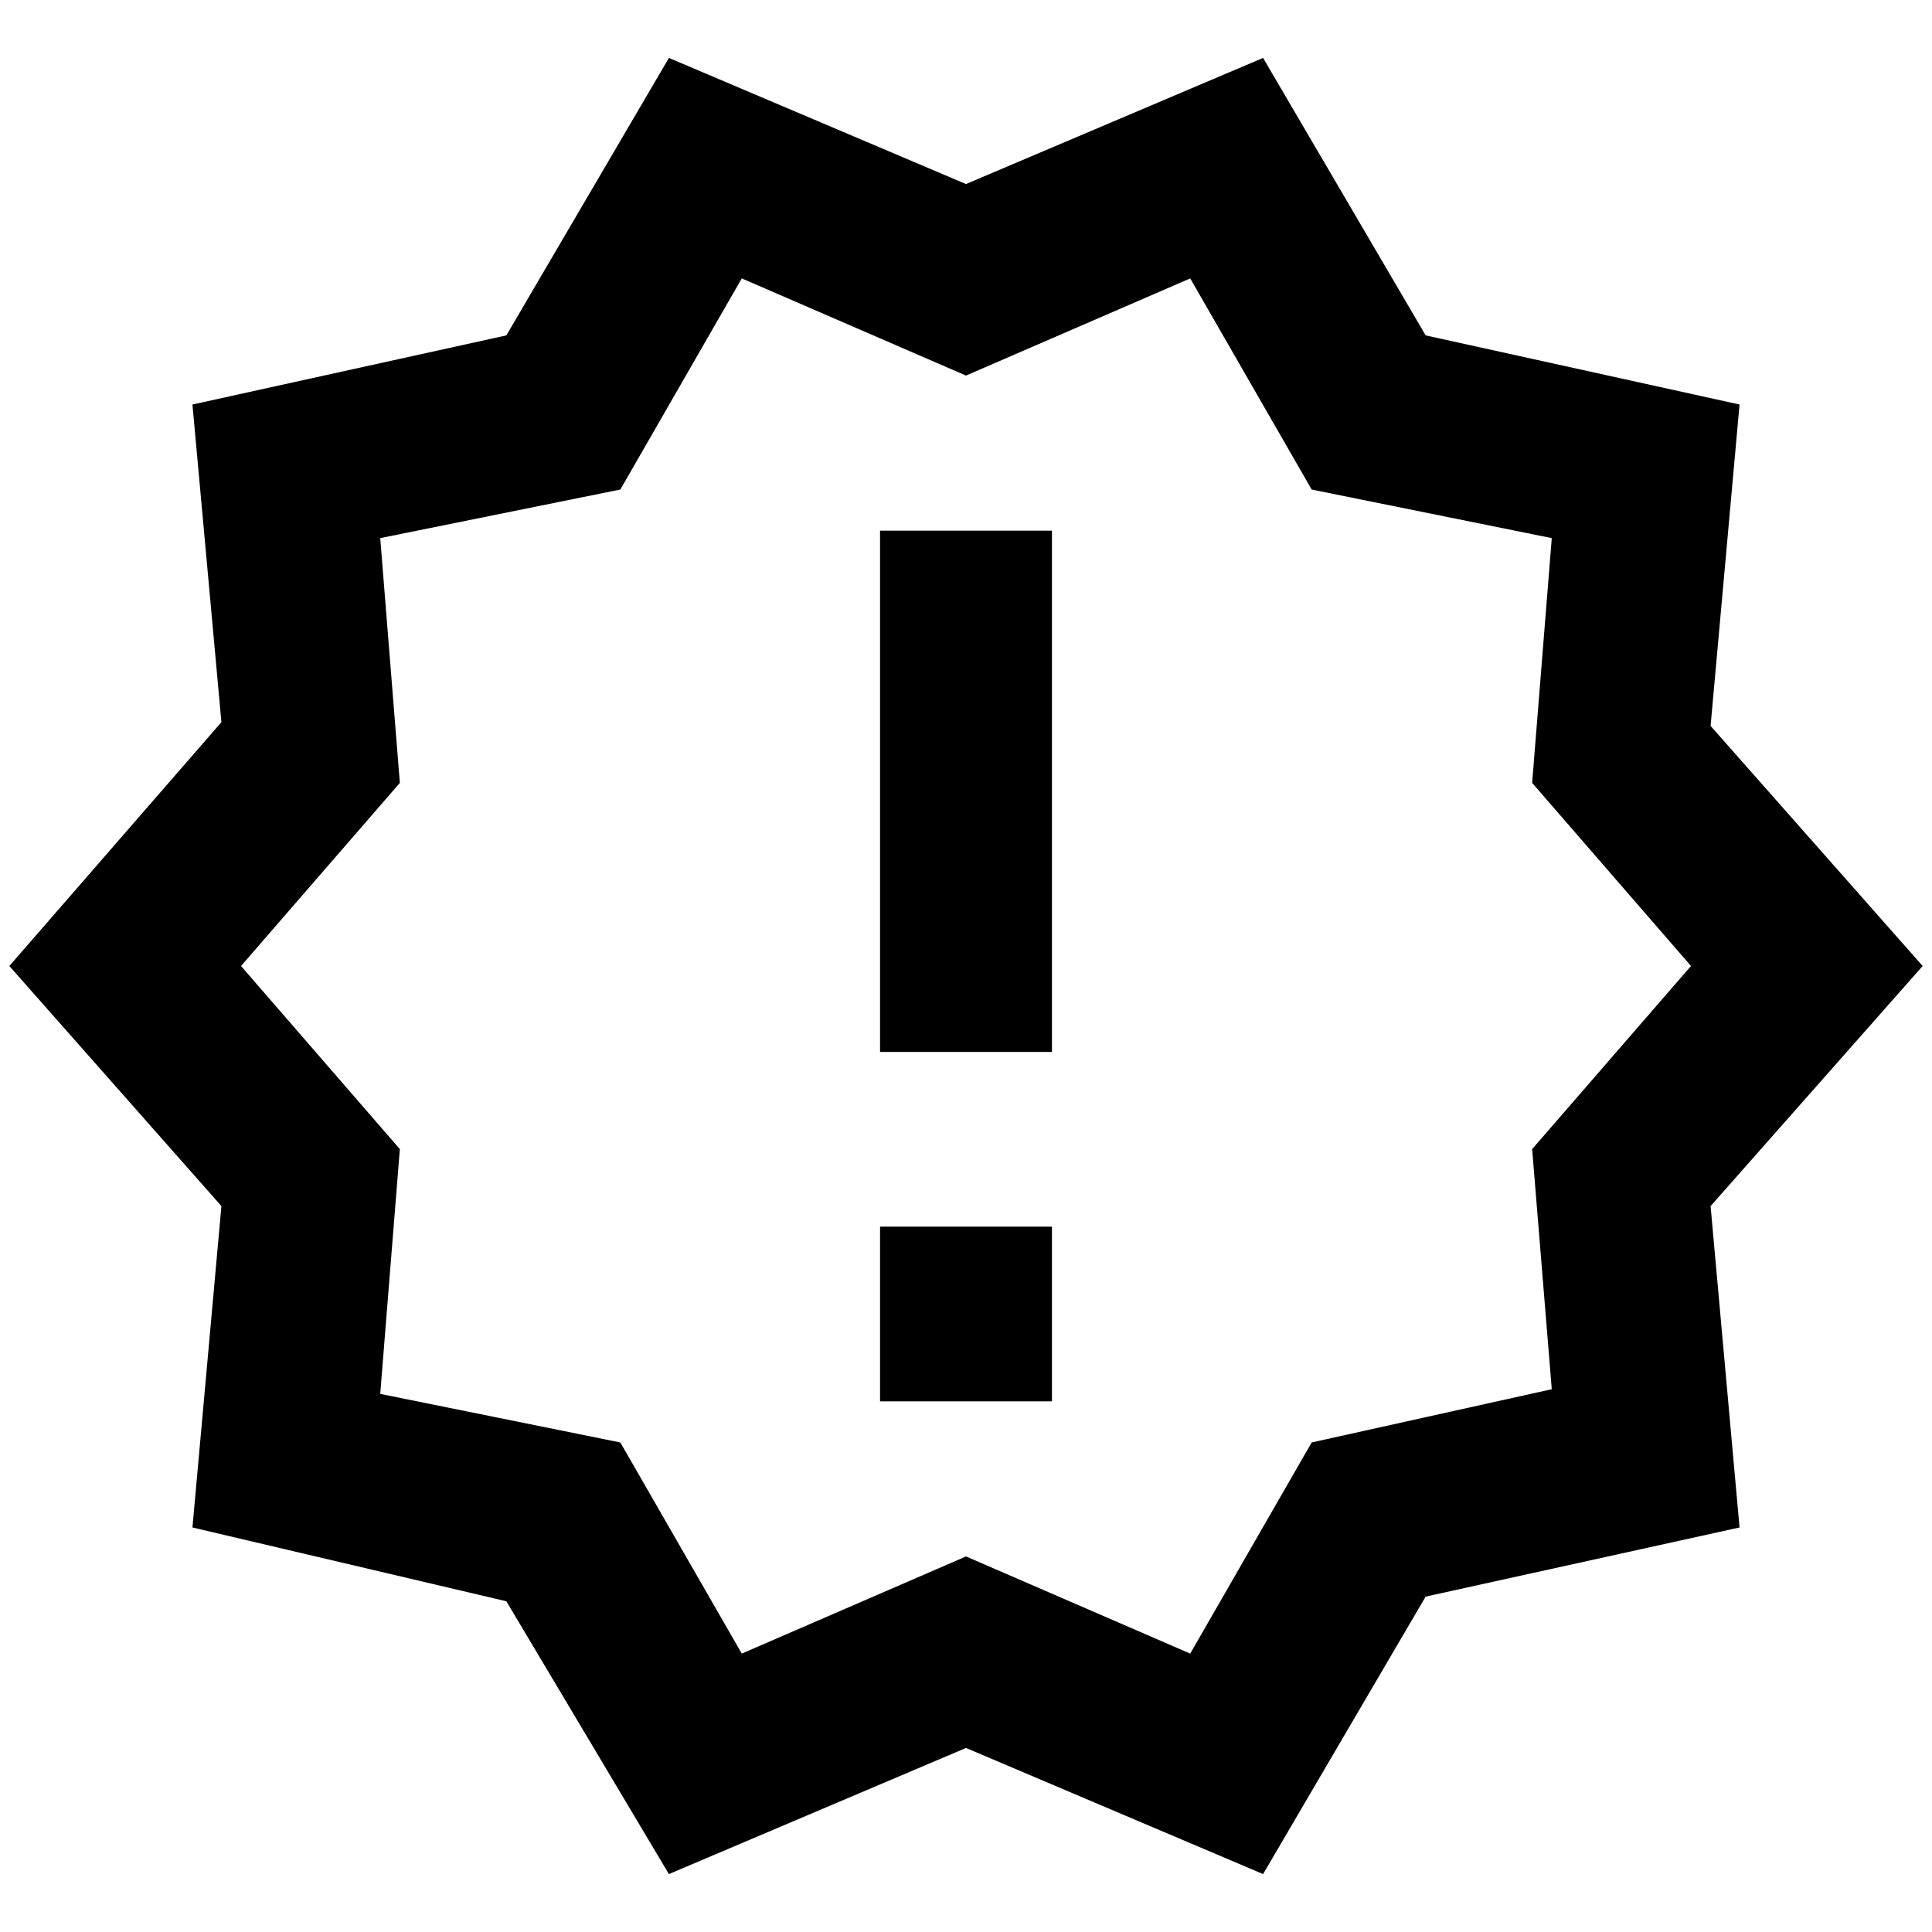 <?xml version="1.0" standalone="no"?>
<!DOCTYPE svg PUBLIC "-//W3C//DTD SVG 1.1//EN" "http://www.w3.org/Graphics/SVG/1.1/DTD/svg11.dtd" >
<svg xmlns="http://www.w3.org/2000/svg" xmlns:xlink="http://www.w3.org/1999/xlink" version="1.1" width="2048" height="2048" viewBox="-10 0 2068 2048">
   <path fill="currentColor"
d="M2048 1024l-227 257l31 344l-336 74l-174 297l-318 -135l-318 135l-174 -292l-336 -79l31 -344l-227 -257l227 -261l-31 -340l336 -74l174 -297l318 135l318 -135l174 297l336 74l-31 344zM1800 1024l-170 -196l21 -262l-257 -52l-130 -226l-240 104l-240 -104l-130 226
l-257 52l21 262l-170 196l170 196l-21 262l257 52l130 226l240 -104l240 104l130 -226l257 -57l-21 -257zM932 1303h184v187h-184v-187zM932 558h184v558h-184v-558z" />
</svg>
